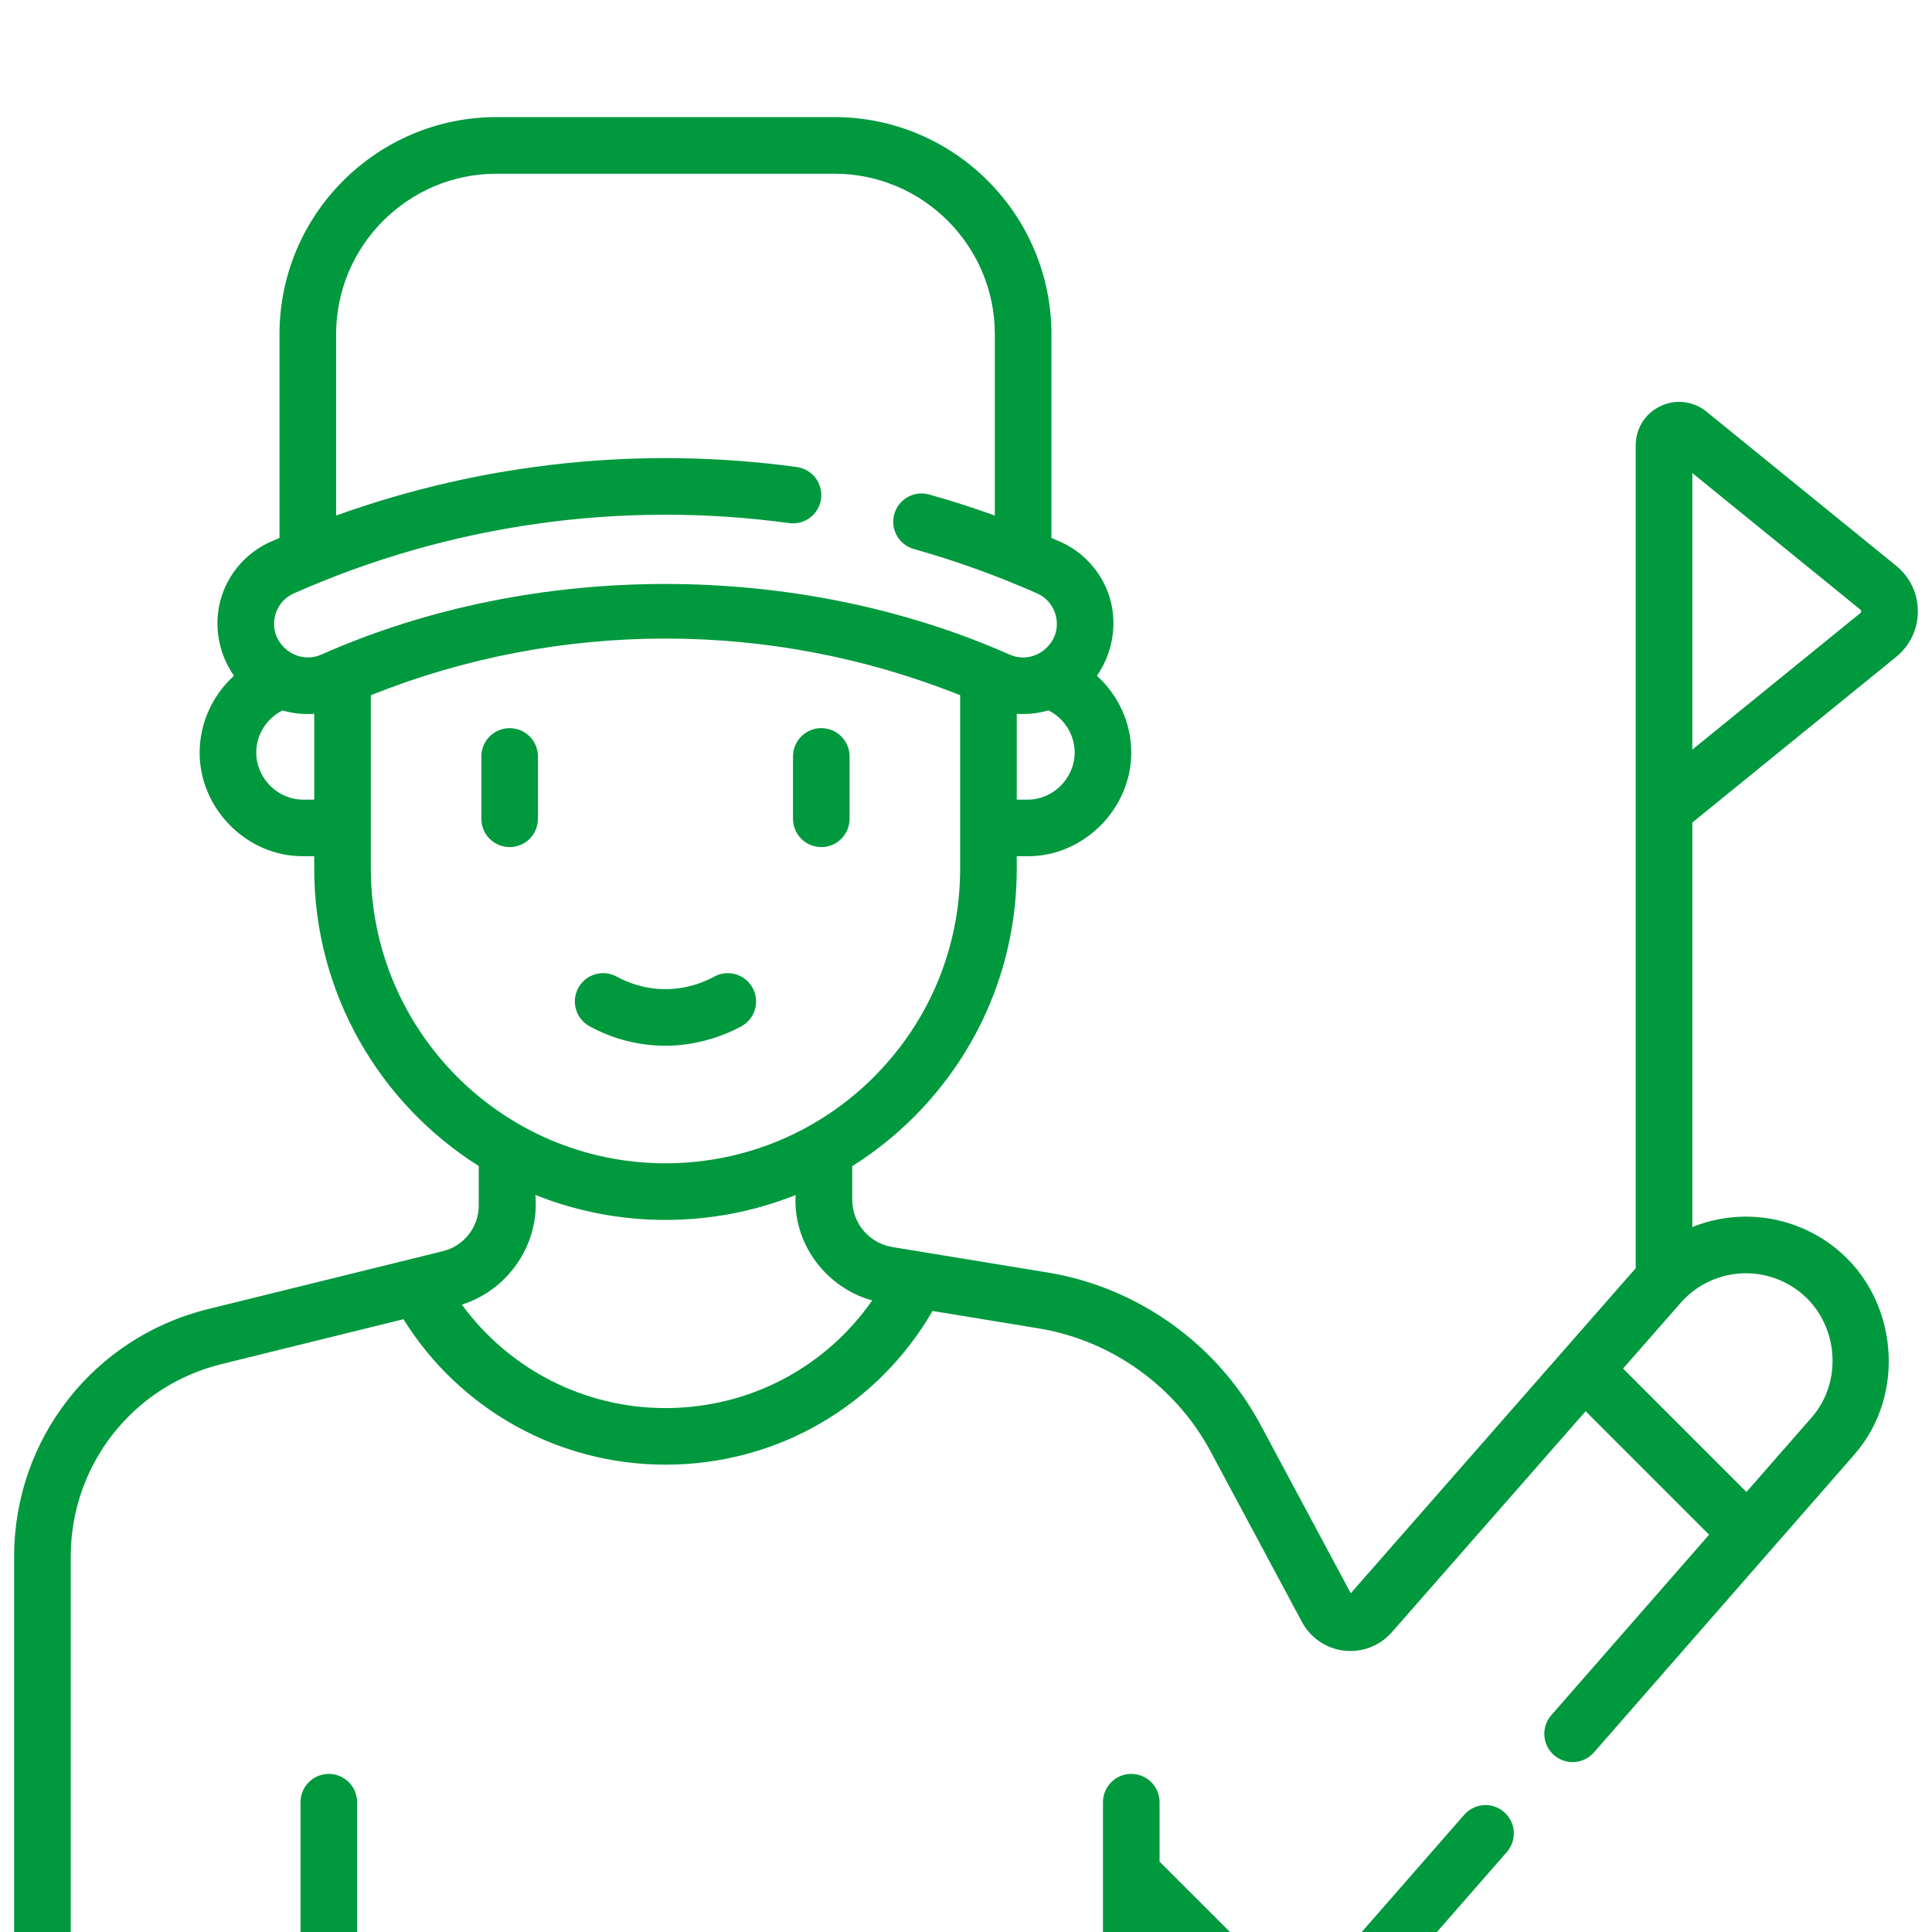 <svg width="66" height="66" viewBox="0 0 66 66" fill="none" xmlns="http://www.w3.org/2000/svg">
<g filter="url(#filter0_d_108_11192)">
<path d="M51.384 57.904C50.982 57.552 50.371 57.593 50.02 57.995L46.034 62.554C45.612 63.037 45.026 63.315 44.384 63.337C43.741 63.36 43.139 63.121 42.685 62.667L39.613 59.597V57.566C39.613 57.032 39.18 56.599 38.646 56.599C38.112 56.599 37.679 57.032 37.679 57.566V59.992V60.002V65.033C37.679 65.567 38.112 66 38.646 66C39.18 66 39.613 65.567 39.613 65.033V62.331L41.318 64.035C42.109 64.825 43.192 65.272 44.308 65.272C45.52 65.272 46.692 64.74 47.49 63.826L51.476 59.268C51.827 58.866 51.786 58.255 51.384 57.904ZM11.233 56.599C10.699 56.599 10.266 57.032 10.266 57.566V65.033C10.266 65.567 10.699 66 11.233 66C11.767 66 12.199 65.567 12.199 65.033V57.566C12.199 57.032 11.767 56.599 11.233 56.599ZM64.775 15.327L58.295 10.062C57.847 9.698 57.245 9.626 56.723 9.874C56.202 10.122 55.878 10.635 55.878 11.213V23.639C55.878 23.641 55.878 23.643 55.878 23.645V39.325L46.144 50.428L43.06 44.67C41.588 41.92 38.872 39.977 35.792 39.471C34.523 39.263 31.559 38.778 30.491 38.602C29.693 38.471 29.113 37.789 29.113 36.981V35.838C29.867 35.363 30.574 34.803 31.219 34.158C33.486 31.89 34.734 28.876 34.734 25.67V25.25H35.106C37.019 25.259 38.646 23.632 38.646 21.71C38.646 20.691 38.198 19.743 37.472 19.085C38.034 18.283 38.193 17.23 37.874 16.305C37.597 15.506 36.996 14.852 36.224 14.509C36.123 14.464 36.02 14.421 35.918 14.377V7.417C35.918 3.327 32.591 0 28.501 0H16.965C12.876 0 9.548 3.327 9.548 7.417V14.377C9.446 14.421 9.344 14.464 9.243 14.509C8.471 14.852 7.87 15.506 7.593 16.305C7.27 17.242 7.429 18.279 7.993 19.086C7.268 19.744 6.82 20.691 6.82 21.71C6.82 23.627 8.429 25.261 10.361 25.25H10.734V25.67C10.734 29.946 12.981 33.706 16.355 35.833V37.178C16.355 37.921 15.85 38.564 15.129 38.742L7.101 40.722C3.204 41.684 0.483 45.157 0.483 49.17V65.033C0.483 65.567 0.916 66 1.45 66C1.984 66 2.417 65.567 2.417 65.033V49.17C2.417 46.049 4.533 43.347 7.564 42.6L13.782 41.066C15.705 44.15 19.069 46.035 22.733 46.035C26.536 46.035 29.969 44.041 31.857 40.785L35.48 41.379C37.969 41.788 40.165 43.359 41.355 45.583L44.476 51.408C44.766 51.952 45.306 52.318 45.918 52.389C46.532 52.459 47.14 52.224 47.547 51.76L54.168 44.209L58.374 48.416C58.378 48.42 58.382 48.423 58.386 48.427L52.995 54.593C52.643 54.995 52.684 55.606 53.086 55.957C53.487 56.307 54.098 56.269 54.45 55.866L63.336 45.703C65.155 43.64 64.836 40.341 62.707 38.639C61.276 37.495 59.403 37.277 57.812 37.918V24.099L64.775 18.441C65.246 18.058 65.517 17.491 65.517 16.884C65.517 16.277 65.246 15.71 64.775 15.327ZM36.712 21.71C36.712 22.582 35.978 23.321 35.106 23.317H34.734V20.383C35.101 20.409 35.466 20.369 35.814 20.268C36.354 20.534 36.712 21.094 36.712 21.71ZM10.734 23.317H10.361C9.484 23.321 8.754 22.583 8.754 21.71C8.754 21.094 9.112 20.536 9.651 20.27C9.998 20.371 10.369 20.412 10.734 20.385V23.317H10.734ZM10.973 18.363C10.419 18.608 9.778 18.368 9.49 17.831C9.186 17.265 9.441 16.537 10.027 16.276C15.341 13.918 21.195 13.086 26.96 13.87C27.488 13.941 27.976 13.572 28.048 13.043C28.12 12.514 27.749 12.026 27.22 11.954C21.9 11.23 16.507 11.804 11.482 13.612V7.417C11.482 4.394 13.941 1.934 16.965 1.934H28.501C31.525 1.934 33.985 4.394 33.985 7.417V13.611C33.245 13.345 32.496 13.105 31.742 12.893C31.229 12.749 30.695 13.048 30.55 13.562C30.405 14.076 30.705 14.61 31.219 14.755C32.655 15.159 34.075 15.671 35.44 16.276C36.021 16.535 36.278 17.263 35.979 17.827C35.696 18.361 35.061 18.614 34.493 18.363C27.279 15.168 18.284 15.121 10.973 18.363ZM12.668 25.67V19.749C19.118 17.169 26.35 17.169 32.8 19.75V25.67C32.8 28.359 31.753 30.888 29.852 32.791C27.966 34.678 25.425 35.74 22.734 35.74C17.183 35.74 12.668 31.223 12.668 25.67ZM22.733 44.102C19.954 44.102 17.387 42.773 15.777 40.566C17.353 40.076 18.446 38.5 18.288 36.82C19.664 37.371 21.164 37.674 22.734 37.674C24.282 37.674 25.784 37.38 27.18 36.824C27.081 38.489 28.228 39.994 29.795 40.425C28.196 42.72 25.593 44.102 22.733 44.102ZM61.499 40.148C62.795 41.184 62.986 43.179 61.881 44.431L59.661 46.968L55.446 42.752L57.41 40.512C58.459 39.314 60.256 39.155 61.499 40.148ZM63.556 16.94L57.812 21.608L57.812 12.16L63.556 16.828C63.585 16.846 63.586 16.922 63.556 16.94ZM28.057 24.938C28.591 24.938 29.023 24.505 29.023 23.971V21.841C29.023 21.307 28.591 20.874 28.057 20.874C27.523 20.874 27.09 21.307 27.09 21.841V23.971C27.09 24.505 27.523 24.938 28.057 24.938ZM17.41 20.875C16.876 20.875 16.444 21.307 16.444 21.841V23.971C16.444 24.505 16.876 24.938 17.41 24.938C17.944 24.938 18.377 24.505 18.377 23.971V21.841C18.377 21.307 17.944 20.875 17.41 20.875ZM25.71 29.746C25.454 29.278 24.866 29.107 24.398 29.363C24.035 29.563 23.443 29.797 22.697 29.791C21.981 29.783 21.417 29.554 21.069 29.363C20.601 29.107 20.014 29.278 19.757 29.746C19.5 30.214 19.671 30.802 20.139 31.059C20.68 31.356 21.56 31.712 22.677 31.724C23.805 31.736 24.77 31.365 25.328 31.059C25.796 30.802 25.967 30.214 25.71 29.746Z" fill="#00993E"/>
</g>
<defs>
<filter id="filter0_d_108_11192" x="-3.517" y="0" width="73.033" height="74" filterUnits="userSpaceOnUse" color-interpolation-filters="sRGB">
<feFlood flood-opacity="0" result="BackgroundImageFix"/>
<feColorMatrix in="SourceAlpha" type="matrix" values="0 0 0 0 0 0 0 0 0 0 0 0 0 0 0 0 0 0 127 0" result="hardAlpha"/>
<feOffset dy="4"/>
<feGaussianBlur stdDeviation="2"/>
<feComposite in2="hardAlpha" operator="out"/>
<feColorMatrix type="matrix" values="0 0 0 0 0 0 0 0 0 0 0 0 0 0 0 0 0 0 0.25 0"/>
<feBlend mode="normal" in2="BackgroundImageFix" result="effect1_dropShadow_108_11192"/>
<feBlend mode="normal" in="SourceGraphic" in2="effect1_dropShadow_108_11192" result="shape"/>
</filter>
</defs>
</svg>
